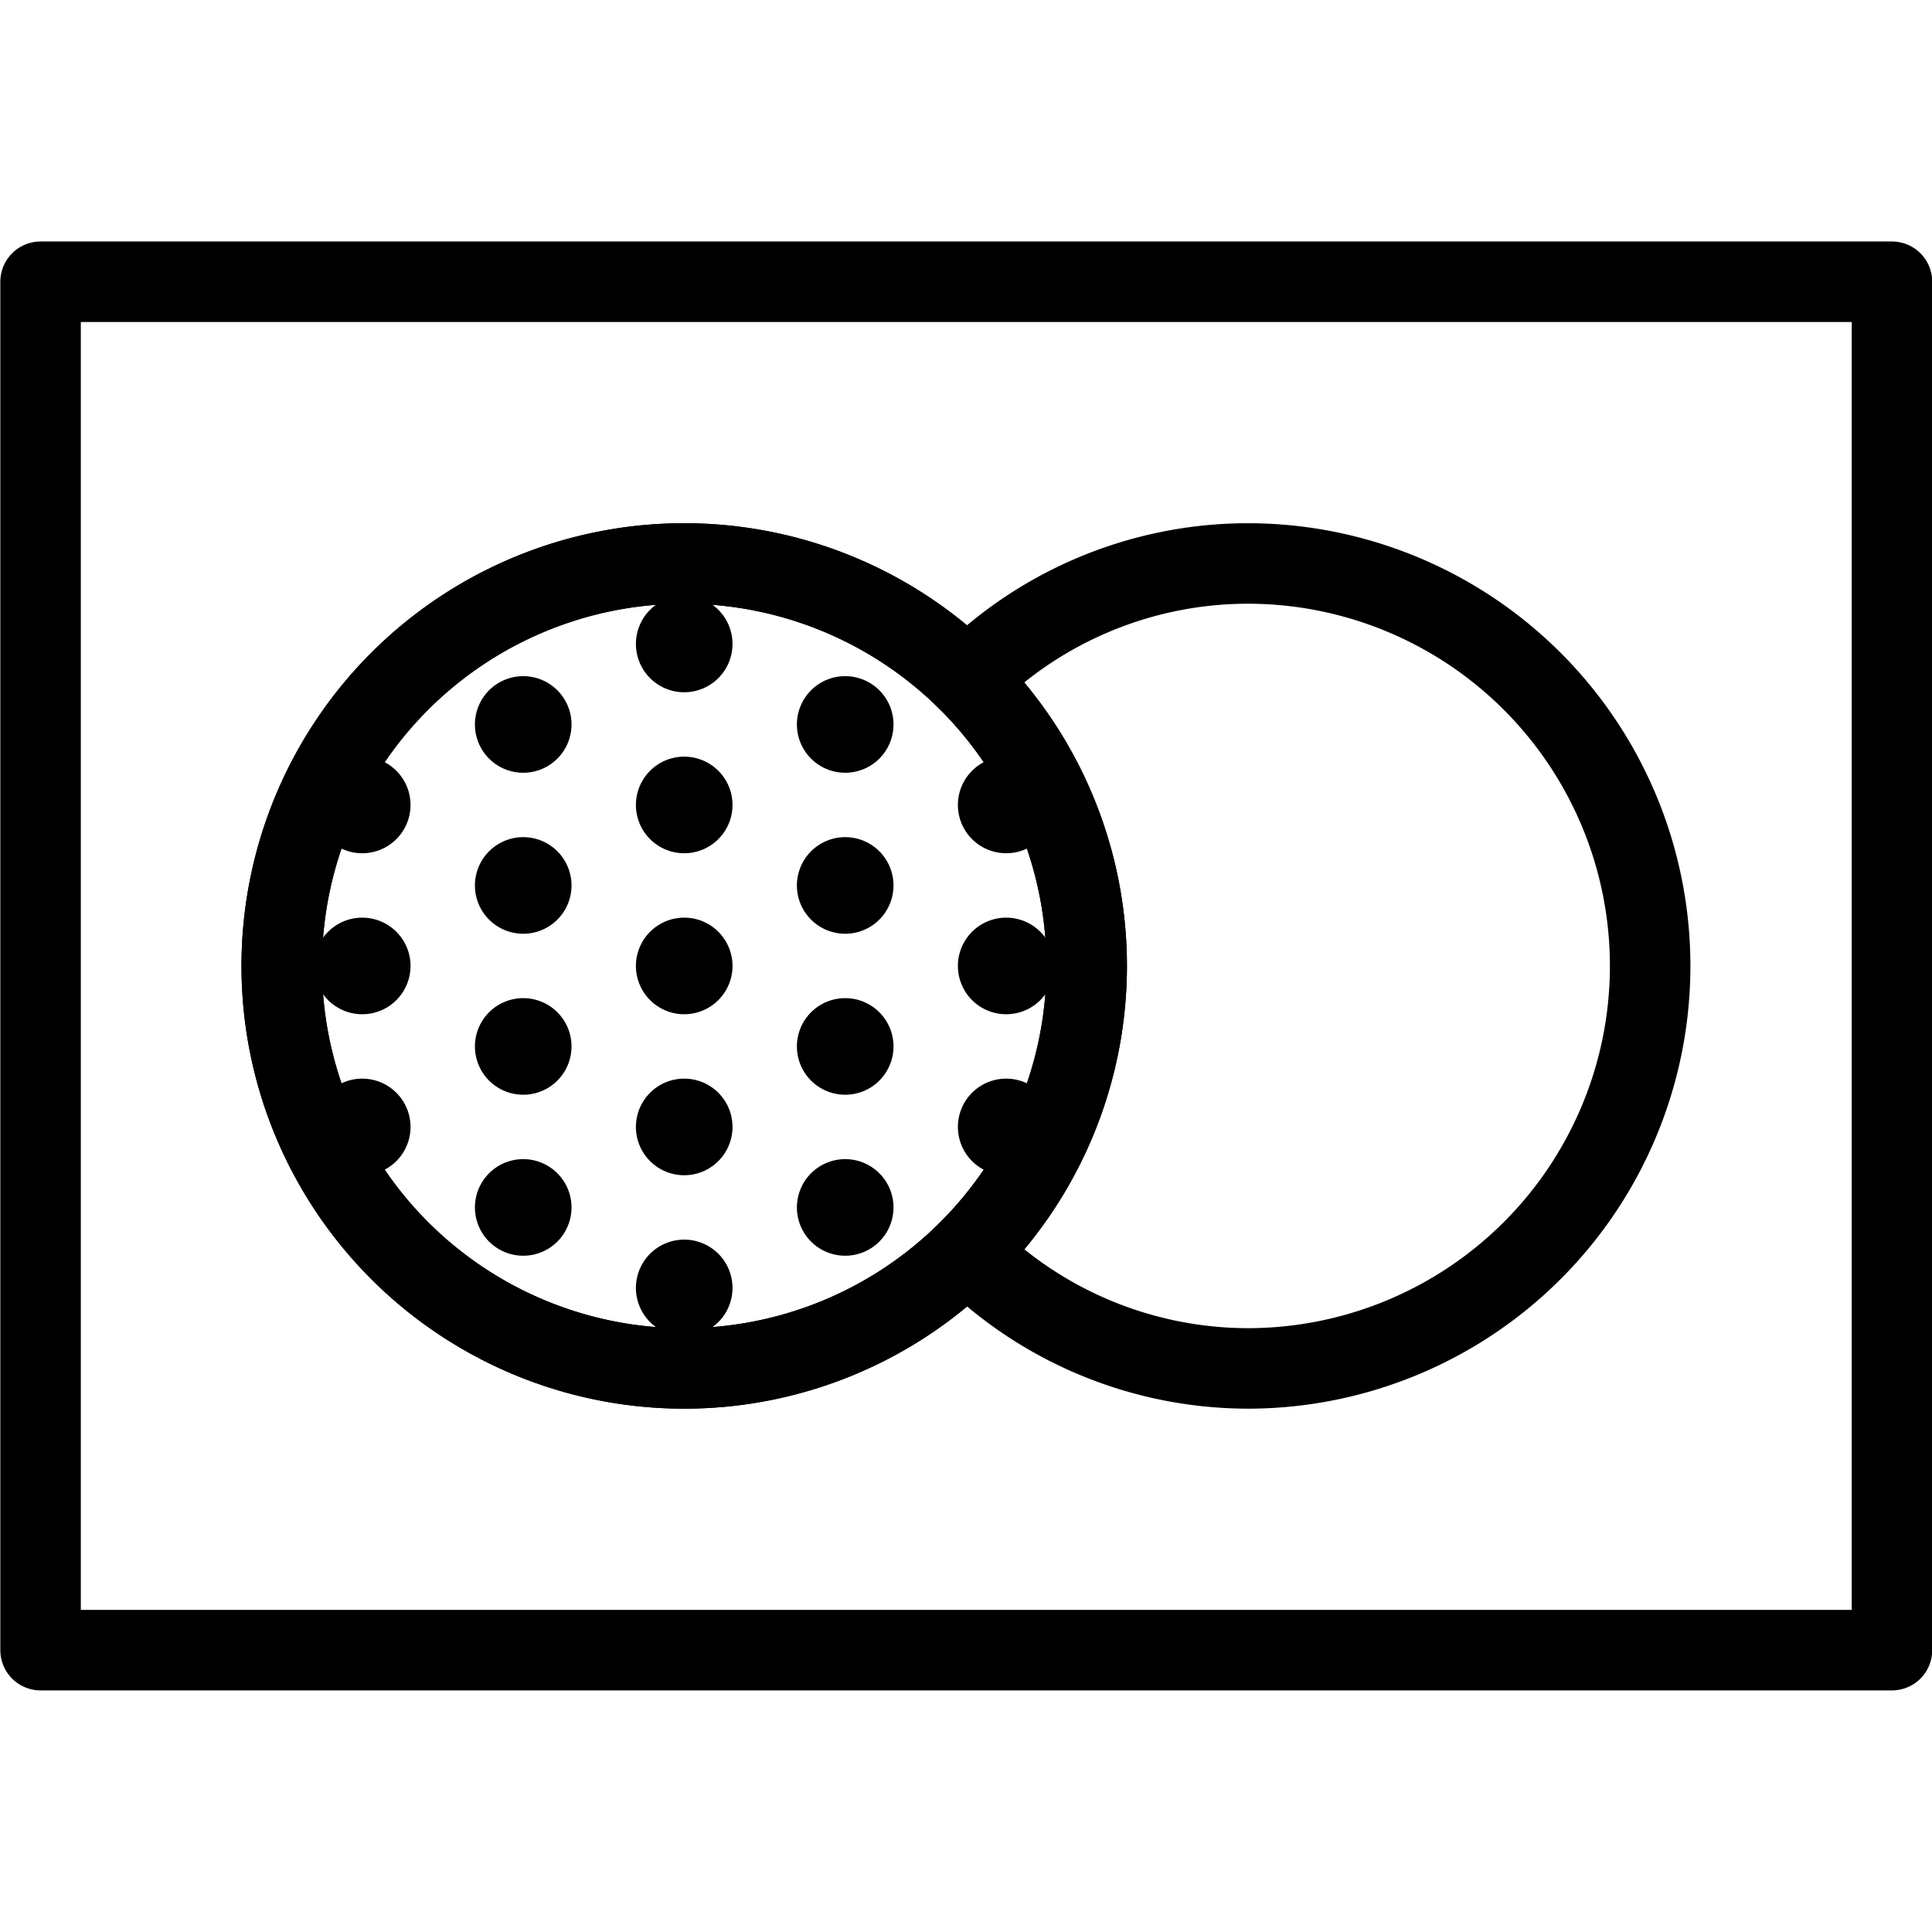 <svg xmlns="http://www.w3.org/2000/svg" version="1.1" xmlns:xlink="http://www.w3.org/1999/xlink" xmlns:svgjs="http://svgjs.com/svgjs" viewBox="0 0 140 140" width="140" height="140"><title>mastercard</title><g transform="matrix(5.833,0,0,5.833,0,0)"><path d="M0.504 3.500 L23.504 3.500 L23.504 20.500 L0.504 20.500 Z" fill="none" stroke="#000000" stroke-linecap="round" stroke-linejoin="round"></path><path d="M13.5,12a5,5,0,1,1-5-5A5,5,0,0,1,13.5,12Z" fill="none" stroke="#000000" stroke-linecap="round" stroke-linejoin="round"></path><path d="M13.5,12a5,5,0,1,1-5-5A5,5,0,0,1,13.5,12Z" fill="none" stroke="#000000" stroke-linecap="round" stroke-linejoin="round"></path><path d="M12.018,15.557A4.949,4.949,0,0,0,15.5,17a5,5,0,1,0,0-10,4.945,4.945,0,0,0-3.486,1.444" fill="none" stroke="#000000" stroke-linecap="round" stroke-linejoin="round"></path><path d="M12.5,11.9a.1.1,0,1,0,.1.1.1.1,0,0,0-.1-.1" fill="none" stroke="#000000" stroke-linecap="round" stroke-linejoin="round"></path><path d="M12.5,13.9a.1.1,0,0,0,0,.2.1.1,0,0,0,.092-.056.073.073,0,0,0,.008-.033V14a.1.1,0,0,0-.1-.1" fill="none" stroke="#000000" stroke-linecap="round" stroke-linejoin="round"></path><path d="M12.5,9.9a.1.1,0,1,0,.1.1V9.989a.073.073,0,0,0-.008-.033A.1.1,0,0,0,12.5,9.9" fill="none" stroke="#000000" stroke-linecap="round" stroke-linejoin="round"></path><path d="M6.5,8.9a.1.1,0,1,0,.1.1.1.1,0,0,0-.1-.1" fill="none" stroke="#000000" stroke-linecap="round" stroke-linejoin="round"></path><path d="M10.5,8.9a.1.1,0,1,0,.1.1.1.1,0,0,0-.1-.1" fill="none" stroke="#000000" stroke-linecap="round" stroke-linejoin="round"></path><path d="M10.5,10.9a.1.1,0,1,0,.1.1.1.1,0,0,0-.1-.1" fill="none" stroke="#000000" stroke-linecap="round" stroke-linejoin="round"></path><path d="M10.5,12.9a.1.1,0,1,0,.1.1.1.1,0,0,0-.1-.1" fill="none" stroke="#000000" stroke-linecap="round" stroke-linejoin="round"></path><path d="M10.5,14.9a.1.1,0,1,0,.1.1.1.1,0,0,0-.1-.1" fill="none" stroke="#000000" stroke-linecap="round" stroke-linejoin="round"></path><path d="M6.5,10.9a.1.1,0,1,0,.1.1.1.1,0,0,0-.1-.1" fill="none" stroke="#000000" stroke-linecap="round" stroke-linejoin="round"></path><path d="M6.5,12.9a.1.1,0,1,0,.1.1.1.1,0,0,0-.1-.1" fill="none" stroke="#000000" stroke-linecap="round" stroke-linejoin="round"></path><path d="M6.5,14.9a.1.1,0,1,0,.1.1.1.1,0,0,0-.1-.1" fill="none" stroke="#000000" stroke-linecap="round" stroke-linejoin="round"></path><path d="M8.5,9.9a.1.1,0,1,0,.1.1.1.1,0,0,0-.1-.1" fill="none" stroke="#000000" stroke-linecap="round" stroke-linejoin="round"></path><path d="M8.5,7.9a.1.1,0,1,0,.1.1.1.1,0,0,0-.1-.1" fill="none" stroke="#000000" stroke-linecap="round" stroke-linejoin="round"></path><path d="M8.5,11.9a.1.1,0,1,0,.1.1.1.1,0,0,0-.1-.1" fill="none" stroke="#000000" stroke-linecap="round" stroke-linejoin="round"></path><path d="M8.5,13.9a.1.1,0,1,0,.1.1.1.1,0,0,0-.1-.1" fill="none" stroke="#000000" stroke-linecap="round" stroke-linejoin="round"></path><path d="M8.5,15.9a.1.1,0,1,0,.1.1.1.1,0,0,0-.1-.1" fill="none" stroke="#000000" stroke-linecap="round" stroke-linejoin="round"></path><path d="M4.5,11.9a.1.1,0,1,0,.1.1.1.1,0,0,0-.1-.1" fill="none" stroke="#000000" stroke-linecap="round" stroke-linejoin="round"></path><path d="M4.5,13.9a.1.1,0,0,0-.1.1.118.118,0,0,0,.014.055.084.084,0,0,0,.075.045H4.5a.1.1,0,1,0,0-.2" fill="none" stroke="#000000" stroke-linecap="round" stroke-linejoin="round"></path><path d="M4.5,9.9H4.493a.083.083,0,0,0-.075.045A.118.118,0,0,0,4.4,10a.1.1,0,1,0,.1-.1" fill="none" stroke="#000000" stroke-linecap="round" stroke-linejoin="round"></path></g></svg>
